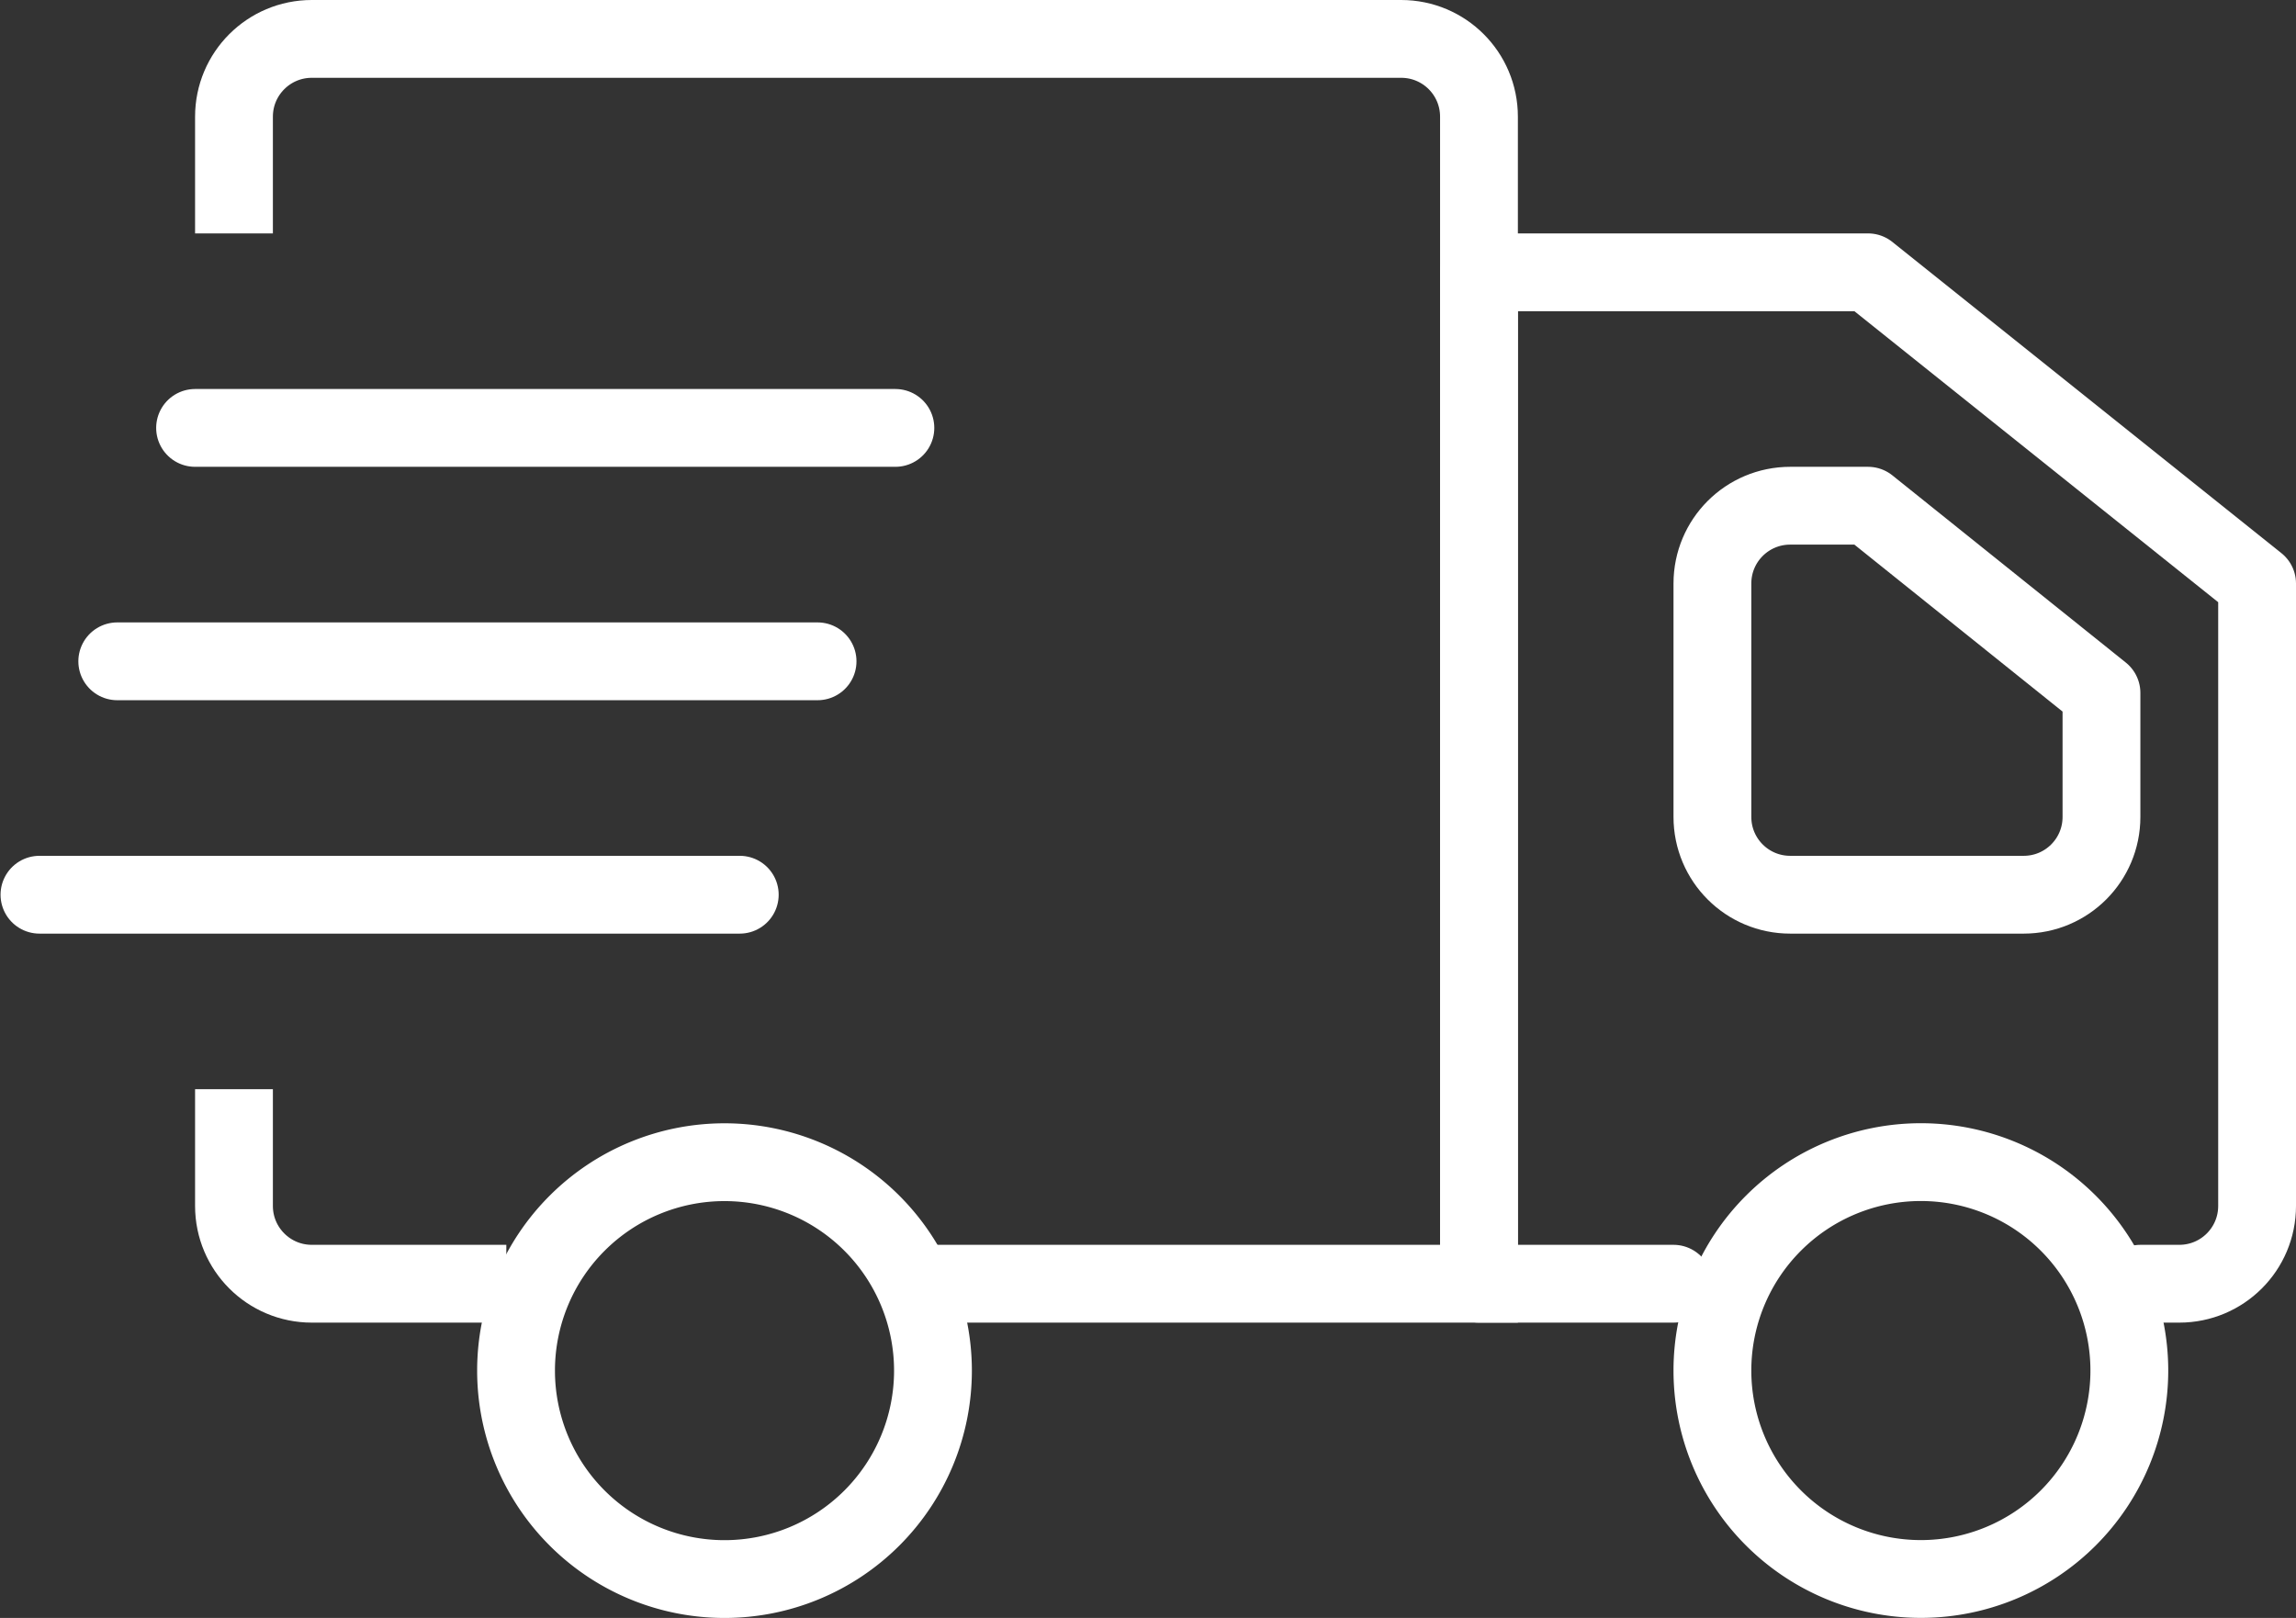 <?xml version="1.0" encoding="UTF-8" standalone="no"?>
<!-- Generator: Adobe Illustrator 16.0.4, SVG Export Plug-In . SVG Version: 6.00 Build 0)  -->

<svg
   xmlns:dc="http://purl.org/dc/elements/1.1/"
   xmlns:cc="http://creativecommons.org/ns#"
   xmlns:rdf="http://www.w3.org/1999/02/22-rdf-syntax-ns#"
   xmlns:svg="http://www.w3.org/2000/svg"
   xmlns="http://www.w3.org/2000/svg"
   xmlns:sodipodi="http://sodipodi.sourceforge.net/DTD/sodipodi-0.dtd"
   xmlns:inkscape="http://www.inkscape.org/namespaces/inkscape"
   version="1.1"
   id="Layer_1"
   x="0px"
   y="0px"
   width="29.507"
   height="20.796"
   viewBox="0 0 29.507 20.796"
   enable-background="new 0 0 328 447"
   xml:space="preserve"
   sodipodi:docname="icon_truck_white.svg"
   inkscape:version="0.92.2 5c3e80d, 2017-08-06"><rect x="0" y="0" width="29.507" height="20.796" fill="#333333" stroke="none"/><defs
     id="defs29" /><sodipodi:namedview
     pagecolor="#ffffff"
     bordercolor="#666666"
     borderopacity="1"
     objecttolerance="10"
     gridtolerance="10"
     guidetolerance="10"
     inkscape:pageopacity="0"
     inkscape:pageshadow="2"
     inkscape:window-width="1920"
     inkscape:window-height="1016"
     id="namedview27"
     showgrid="false"
     inkscape:zoom="16.894855"
     inkscape:cx="9.1642078"
     inkscape:cy="12.324392"
     inkscape:window-x="1680"
     inkscape:window-y="27"
     inkscape:window-maximized="1"
     inkscape:current-layer="Layer_1"
     fit-margin-top="0"
     fit-margin-left="0"
     fit-margin-right="0"
     fit-margin-bottom="0" /><path
     stroke-miterlimit="10"
     d="M 3.007,5"
     id="path2"
     style="fill:none;stroke:#ffffff;stroke-miterlimit:10"
     inkscape:connector-curvature="0" /><path
     stroke-miterlimit="10"
     d="m 6.507,16.5 h -2.5 c -0.552,0 -1,-0.447 -1,-1 V 14"
     id="path4"
     style="fill:none;stroke:#ffffff;stroke-miterlimit:10"
     inkscape:connector-curvature="0" /><path
     stroke-miterlimit="10"
     d="M 6.507,16.5"
     id="path6"
     style="fill:none;stroke:#ffffff;stroke-miterlimit:10"
     inkscape:connector-curvature="0" /><path
     stroke-miterlimit="10"
     d="M 3.007,3 V 1.5 c 0,-0.553 0.448,-1 1,-1 H 18.007 c 0.553,0 1,0.447 1,1 v 14 1 h -7.5"
     id="path8"
     style="fill:none;stroke:#ffffff;stroke-miterlimit:10"
     inkscape:connector-curvature="0" /><path
     stroke-miterlimit="10"
     d="M 21.507,16.5"
     id="path10"
     style="fill:none;stroke:#ffffff;stroke-miterlimit:10"
     inkscape:connector-curvature="0" /><path
     stroke-miterlimit="10"
     d="m 21.507,16.5 h -2.5 v -1 -11 -1 h 5 v 0 l 5,4 v 8 c 0,0.553 -0.447,1 -1,1 h -0.5"
     id="path12"
     style="fill:none;stroke:#ffffff;stroke-linecap:round;stroke-linejoin:round;stroke-miterlimit:10"
     inkscape:connector-curvature="0" /><path
     stroke-miterlimit="10"
     d="m 27.007,10.5 c 0,0.553 -0.447,1 -1,1 h -3 c -0.553,0 -1,-0.447 -1,-1 v -3 c 0,-0.553 0.447,-1 1,-1 h 1 v 0 l 3,2.406 z"
     id="path14"
     style="fill:none;stroke:#ffffff;stroke-linecap:round;stroke-linejoin:round;stroke-miterlimit:10"
     inkscape:connector-curvature="0" /><path
     style="fill:none;stroke:#ffffff;stroke-miterlimit:10"
     d="m 27.365,17.616 a 2.679,2.679 0 0 1 -2.679,2.679 2.679,2.679 0 0 1 -2.679,-2.679 2.679,2.679 0 0 1 2.679,-2.679 2.679,2.679 0 0 1 2.679,2.679 z"
     id="circle16"
     inkscape:connector-curvature="0" /><path
     style="fill:none;stroke:#ffffff;stroke-miterlimit:10"
     d="m 11.99,17.617 a 2.679,2.679 0 0 1 -2.679,2.679 2.679,2.679 0 0 1 -2.679,-2.679 2.679,2.679 0 0 1 2.679,-2.679 2.679,2.679 0 0 1 2.679,2.679 z"
     id="circle18"
     inkscape:connector-curvature="0" /><path
     style="fill:none;stroke:#ffffff;stroke-linecap:round;stroke-linejoin:round;stroke-miterlimit:10"
     d="M 2.507,5.5 H 11.507"
     id="line20"
     inkscape:connector-curvature="0" /><path
     style="fill:none;stroke:#ffffff;stroke-linecap:round;stroke-linejoin:round;stroke-miterlimit:10"
     d="M 1.507,8.5 H 10.507"
     id="line22"
     inkscape:connector-curvature="0" /><path
     style="fill:none;stroke:#ffffff;stroke-linecap:round;stroke-linejoin:round;stroke-miterlimit:10"
     d="M 0.507,11.5 H 9.507"
     id="line24"
     inkscape:connector-curvature="0" /></svg>